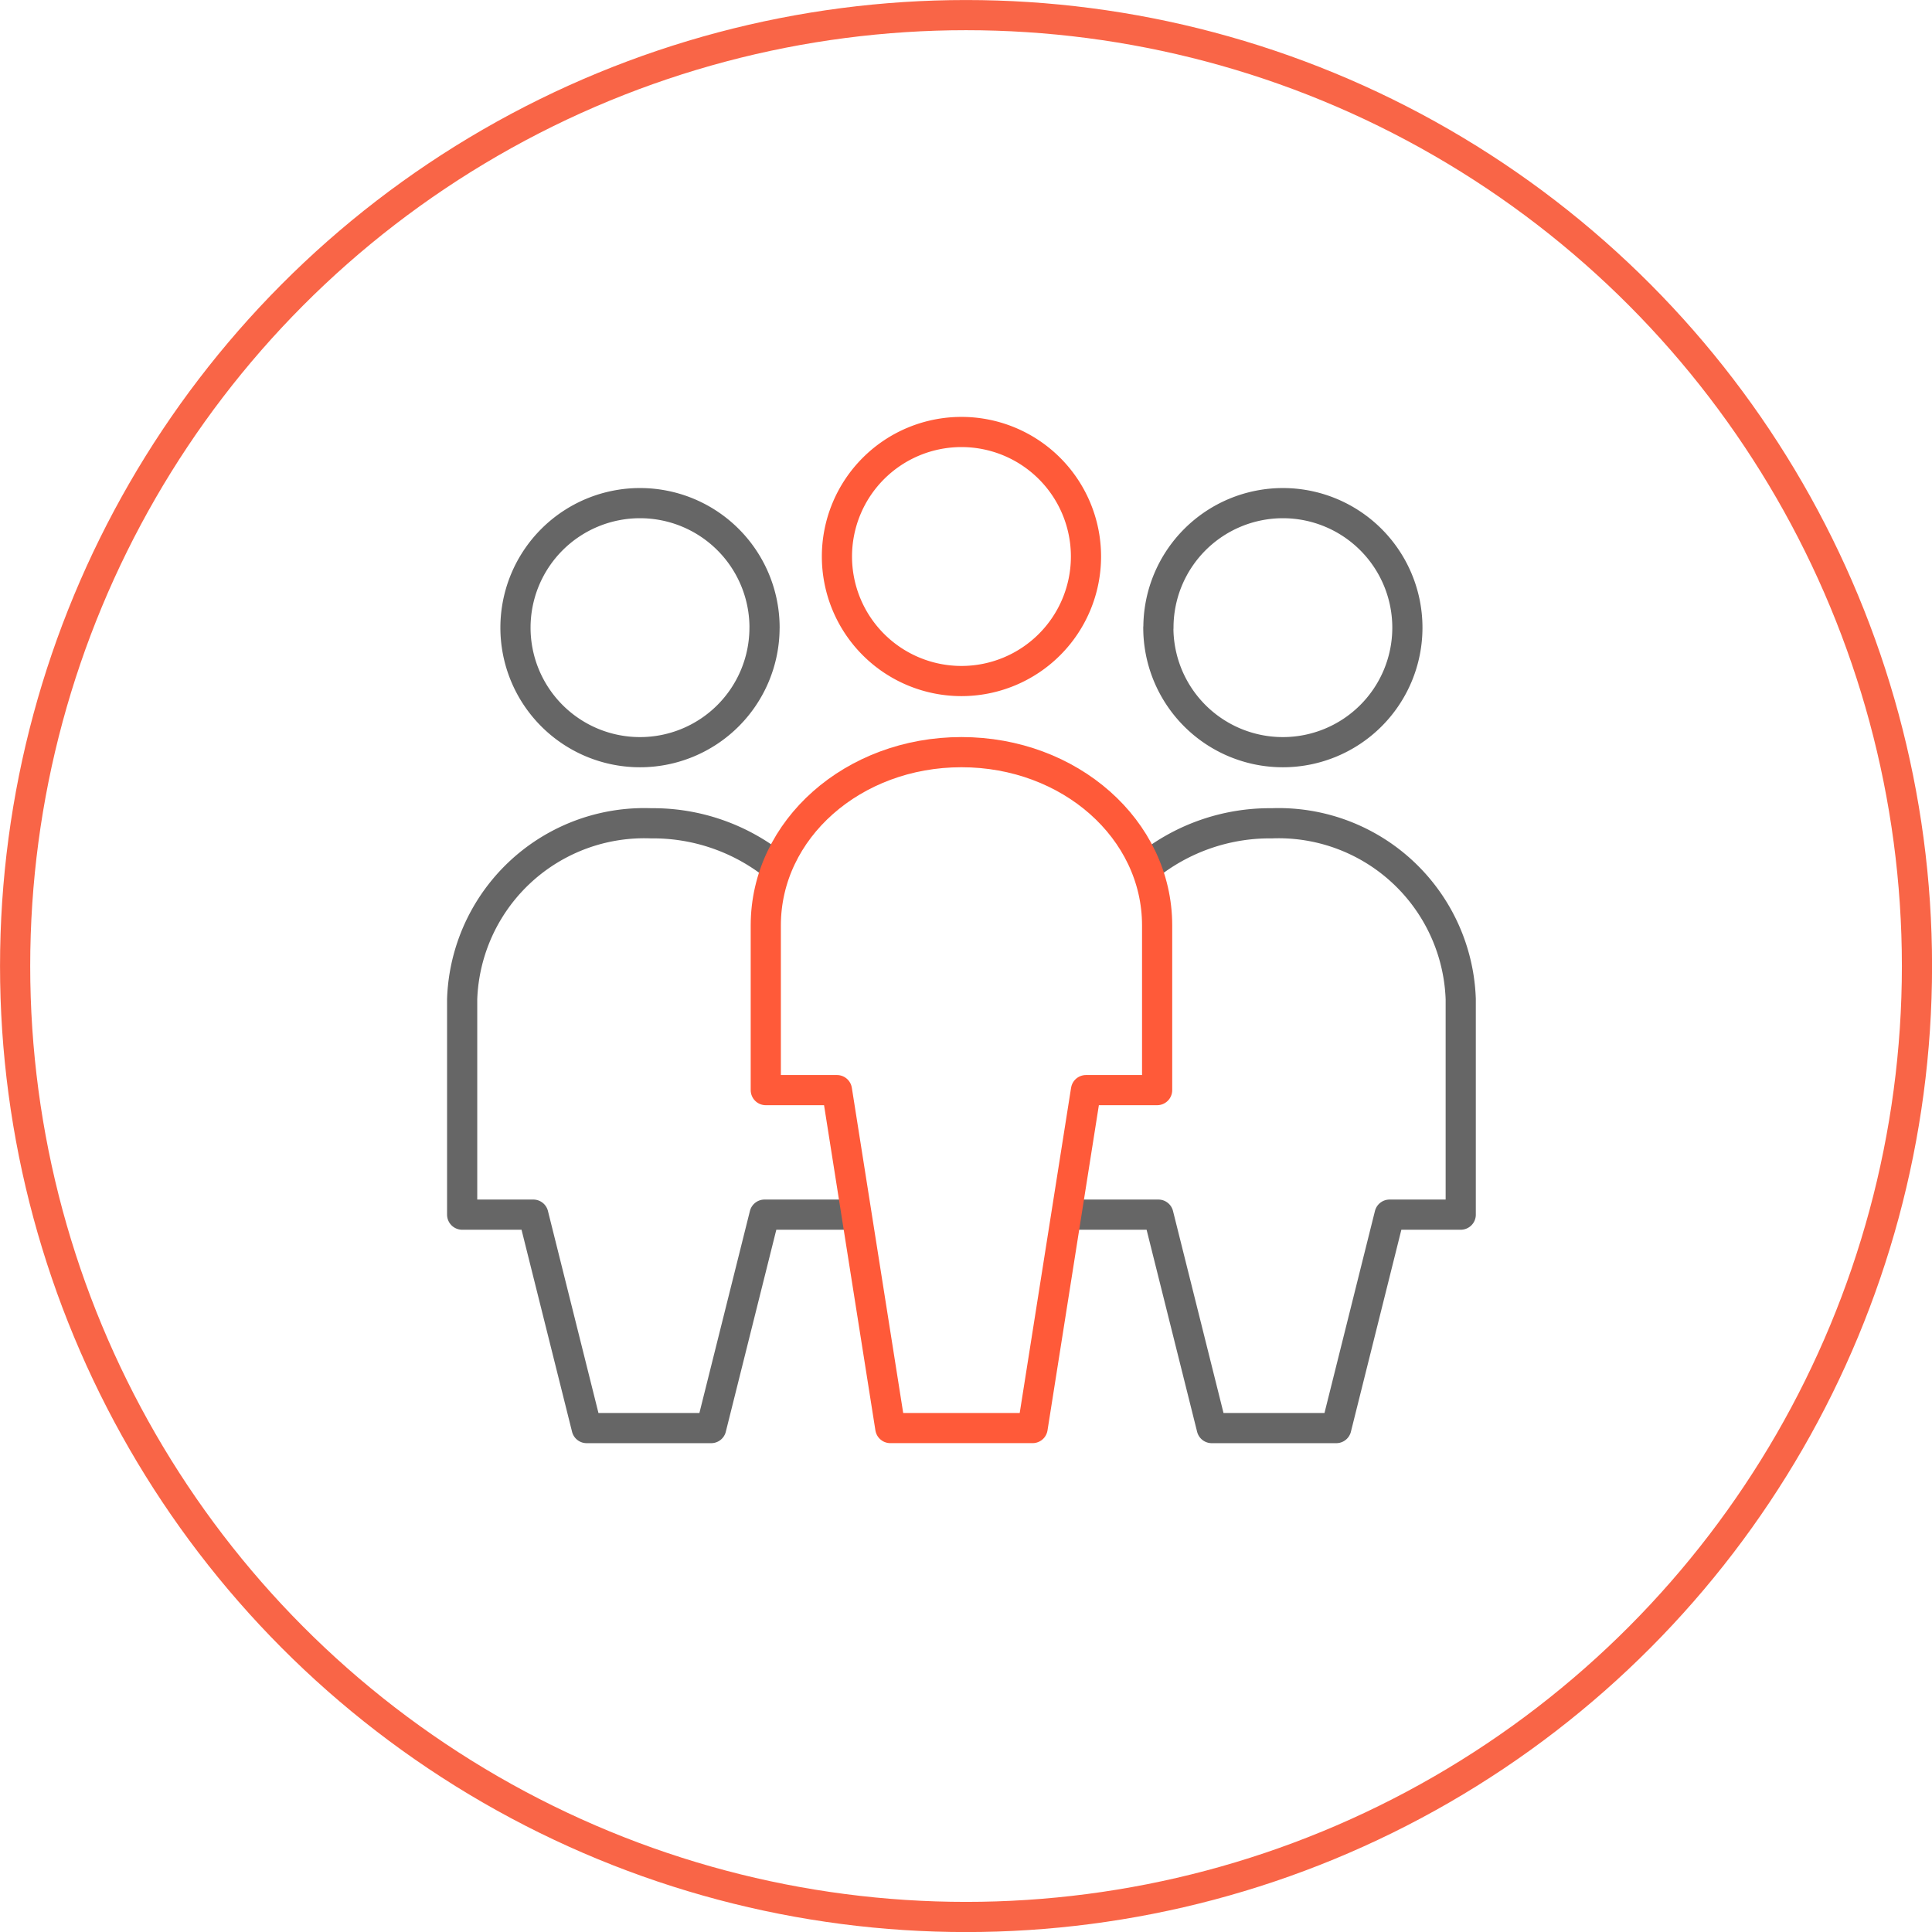 <svg xmlns="http://www.w3.org/2000/svg" width="64.031" height="64.031" viewBox="0 0 64.031 64.031">
  <g id="_11" data-name="11" transform="translate(13 12)">
    <rect id="rect4051" width="37.729" height="37.729" fill="none"/>
    <path id="path4196" d="M38.07,38.9h2.948l1.769,7.074h4.127L48.681,38.9h2.358V31.76a6.041,6.041,0,0,0-6.261-5.83,6.485,6.485,0,0,0-4.127,1.427" transform="translate(-15.627 -10.644)" fill="none" stroke="#666" stroke-linecap="round" stroke-linejoin="round" stroke-width="1"/>
    <path id="path4198" d="M43.07,12.057A4.127,4.127,0,1,0,47.2,7.93a4.127,4.127,0,0,0-4.127,4.127Z" transform="translate(-17.68 -3.255)" fill="none" stroke="#666" stroke-linecap="round" stroke-linejoin="round" stroke-width="1"/>
    <path id="path4200" d="M25,8.057A4.127,4.127,0,1,0,29.127,3.93,4.127,4.127,0,0,0,25,8.057Z" transform="translate(-10.262 -1.613)" fill="none" stroke="#ff5a39" stroke-linecap="round" stroke-linejoin="round" stroke-width="1"/>
    <path id="path4202" d="M16.9,38.9H13.952l-1.769,7.074H8.057L6.288,38.9H3.93V31.76a6.041,6.041,0,0,1,6.261-5.83,6.485,6.485,0,0,1,4.127,1.427" transform="translate(-1.613 -10.644)" fill="none" stroke="#666" stroke-linecap="round" stroke-linejoin="round" stroke-width="1"/>
    <path id="path4204" d="M27.485,21.93c-3.59,0-6.485,2.553-6.485,5.742v5.459h2.358l1.769,11.2h4.716l1.769-11.2h2.358V27.672C33.969,24.483,31.075,21.93,27.485,21.93Z" transform="translate(-8.62 -9.002)" fill="none" stroke="#ff5a39" stroke-linecap="round" stroke-linejoin="round" stroke-width="1"/>
    <path id="path4206" d="M15.183,12.057A4.127,4.127,0,1,1,11.057,7.93a4.127,4.127,0,0,1,4.127,4.127Z" transform="translate(-2.845 -3.255)" fill="none" stroke="#666" stroke-linecap="round" stroke-linejoin="round" stroke-width="1"/>
    <g id="Ellipse_2" data-name="Ellipse 2" transform="translate(-12.999 -11.999)" fill="none" stroke="#f96547" stroke-width="1">
      <circle cx="32.016" cy="32.016" r="32.016" stroke="none"/>
      <circle cx="32.016" cy="32.016" r="31.516" fill="none"/>
    </g>
  </g>
</svg>
